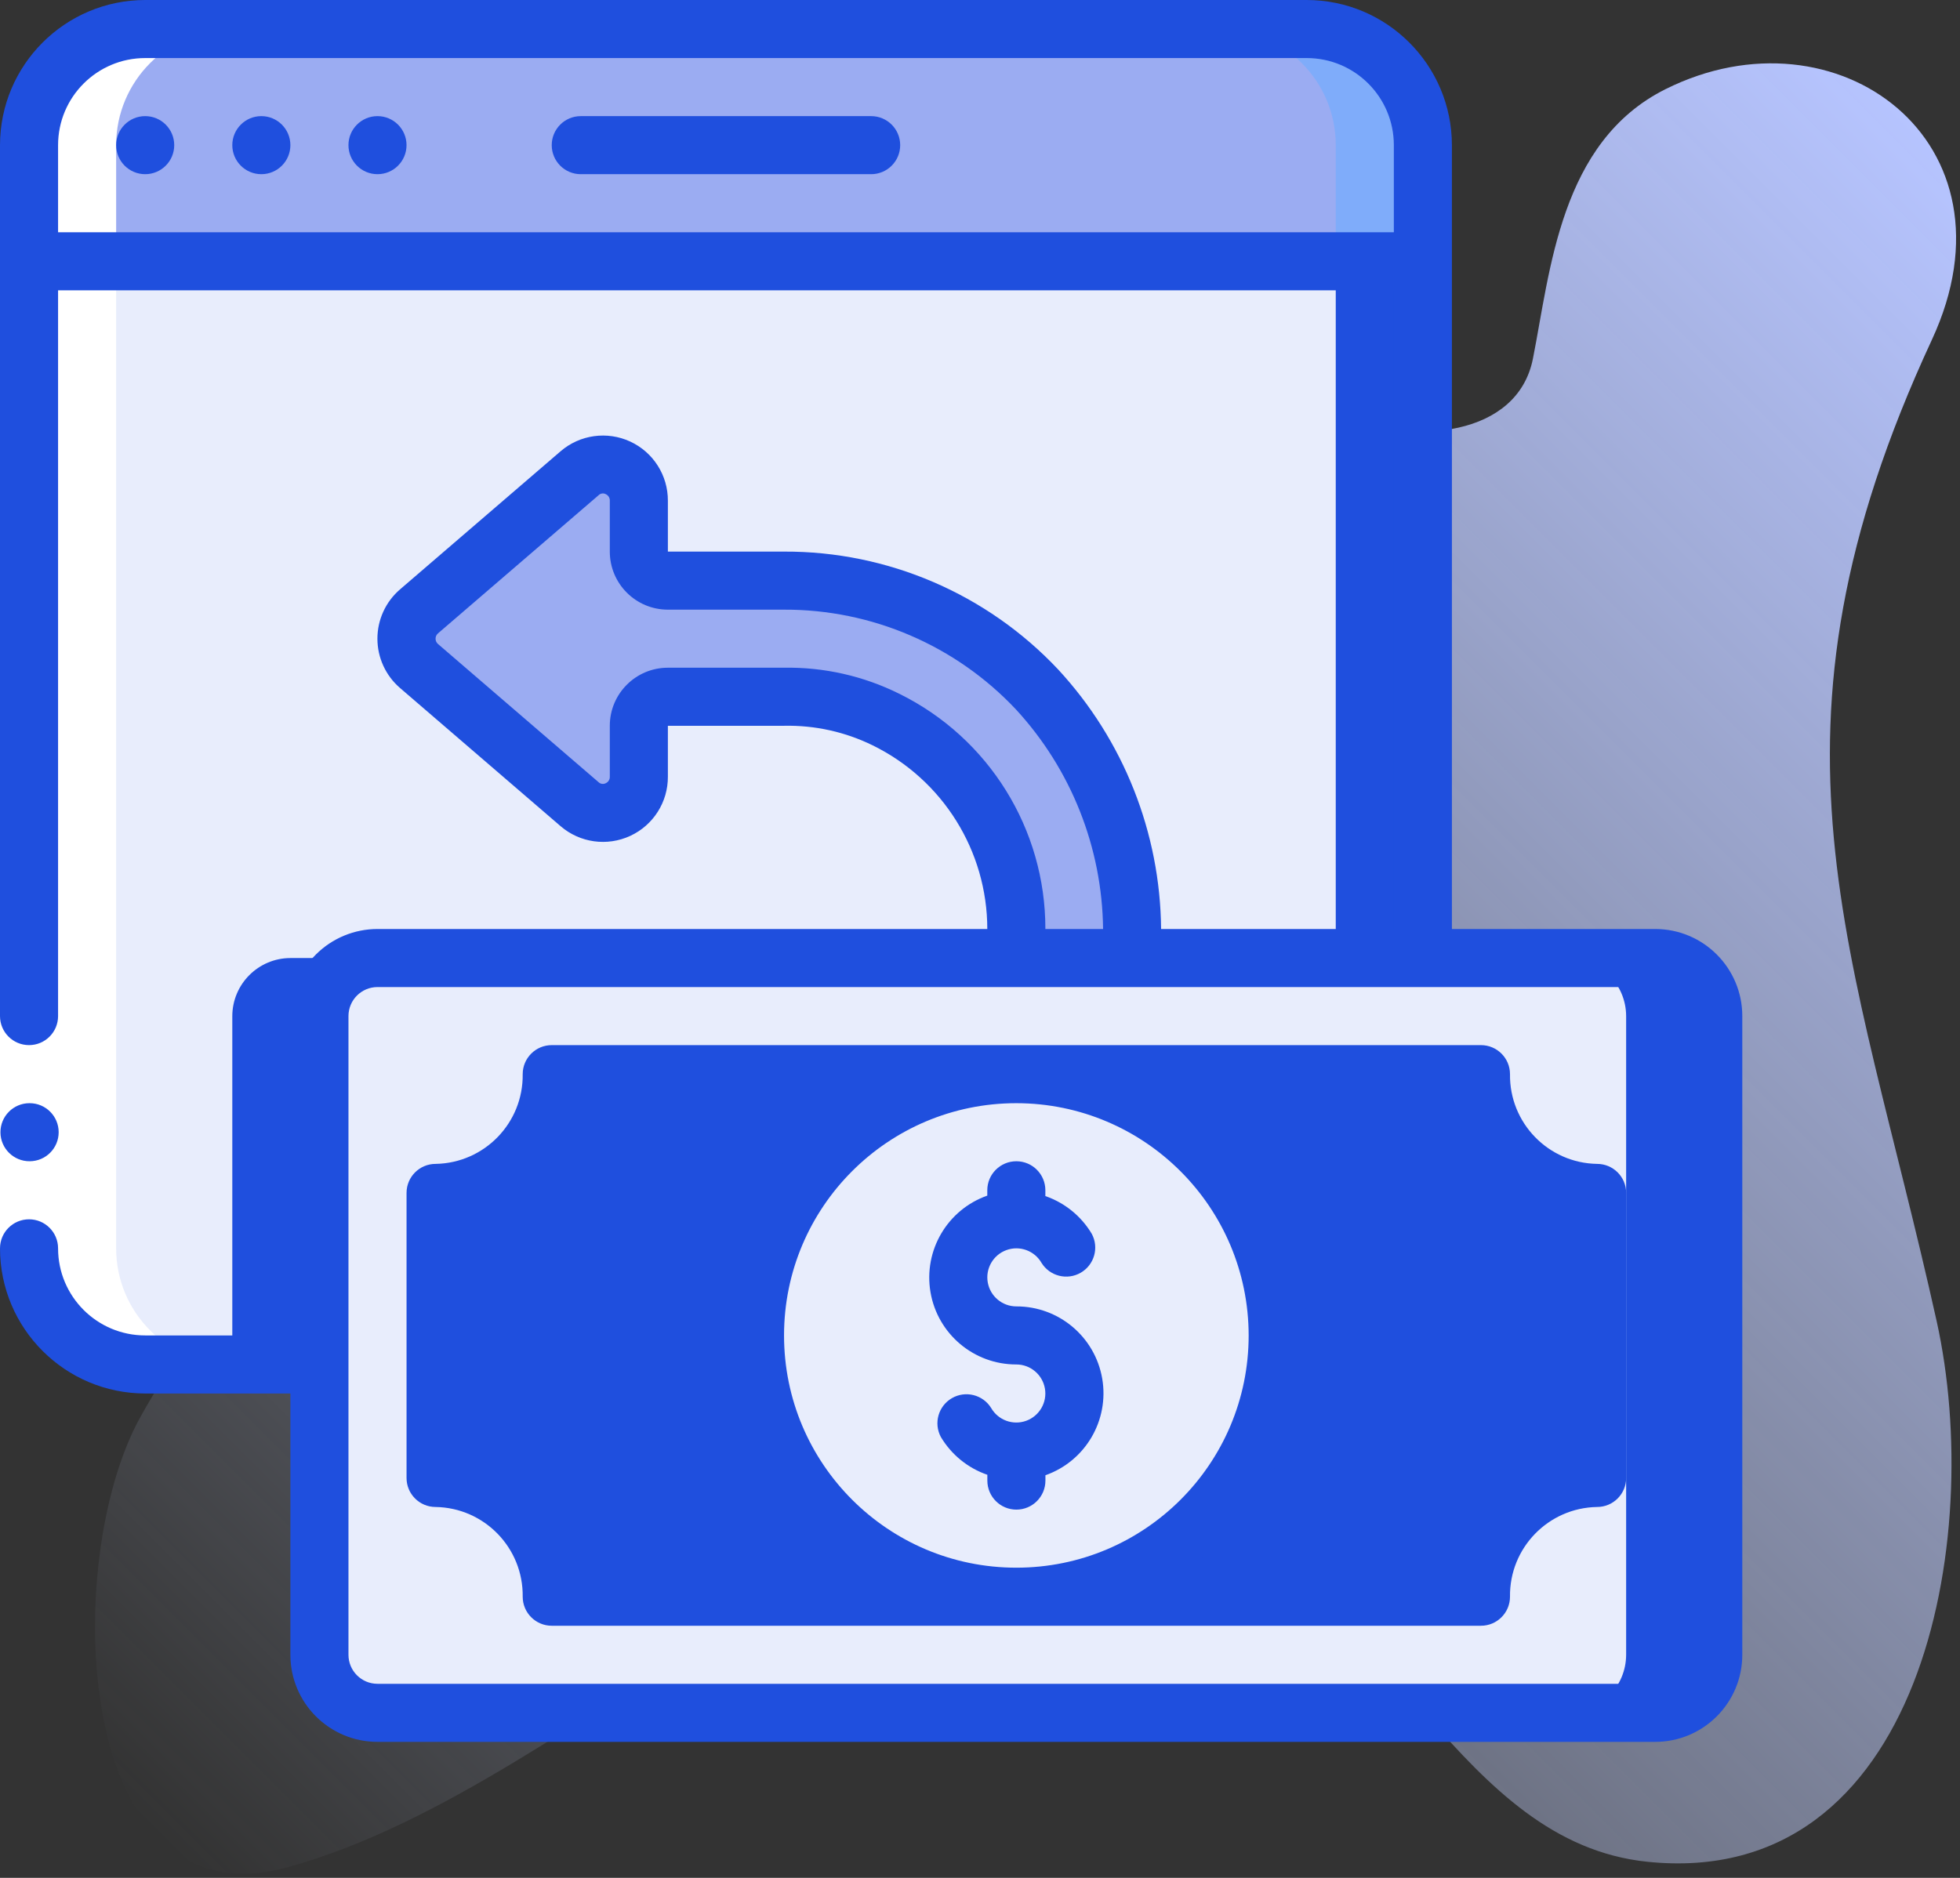 <svg width="240" height="230" viewBox="0 0 240 230" fill="none" xmlns="http://www.w3.org/2000/svg">
<rect x="0" y="0" width="240" height="230" fill="#333333" stroke="none"/>
<path d="M237.135 161.786C226.898 115.722 214.006 90.216 236.558 41.613C247.8 17.384 224.924 0.429 203.927 10.927C191.009 17.386 189.835 33.222 187.703 43.941C185.812 53.449 173.233 54.547 164.205 51.014C113.639 31.224 133.394 93.03 92.541 114.108C64.29 128.684 33.261 144.392 17.132 173.662C7.43 191.268 8.917 235.911 35.164 228.711C73.177 218.284 106.405 172.62 149.819 188.629C170.322 196.19 178.736 225.667 201.726 228.029C235.36 231.486 243.067 188.474 237.135 161.786Z" fill="url(#paint0_linear_1260_6842)"/>
<g clip-path="url(#clip0_1260_6842)">
<path d="M174.229 32.002V117.339H46.223C42.3 117.351 39.123 120.528 39.112 124.45V167.119H17.777C9.922 167.119 3.555 160.751 3.555 152.896V32.002H174.229Z" fill="#E8EDFC"/>
<path d="M28.445 124.451V167.12H39.112V124.451C39.124 120.529 42.301 117.352 46.224 117.34H35.557C31.634 117.352 28.457 120.529 28.445 124.451Z" fill="#1F4FDE"/>
<path d="M163.562 32.002H174.23V117.339H163.562V32.002Z" fill="#1F4FDE"/>
<path d="M174.229 17.779V32.002H3.555V17.779C3.555 9.924 9.922 3.557 17.777 3.557H160.006C167.861 3.557 174.229 9.924 174.229 17.779Z" fill="#9BACF2"/>
<path d="M160.007 3.557H149.34C157.195 3.557 163.563 9.924 163.563 17.779V32.002H174.23V17.779C174.23 9.924 167.862 3.557 160.007 3.557Z" fill="#7FACFA"/>
<path d="M202.676 117.34H46.225C42.297 117.34 39.113 120.524 39.113 124.451V202.677C39.113 206.604 42.297 209.788 46.225 209.788H202.676C206.603 209.788 209.787 206.604 209.787 202.677V124.451C209.787 120.524 206.603 117.34 202.676 117.34Z" fill="#E8EDFC"/>
<path d="M202.675 117.34H192.008C195.93 117.352 199.108 120.529 199.119 124.451V202.677C199.108 206.599 195.93 209.776 192.008 209.788H202.675C206.598 209.776 209.775 206.599 209.786 202.677V124.451C209.775 120.529 206.598 117.352 202.675 117.34Z" fill="#1F4FDE"/>
<path d="M195.564 146.109V181.019C187.622 181.113 181.256 187.623 181.341 195.565H67.559C67.644 187.623 61.279 181.113 53.336 181.019V146.109C61.279 146.015 67.644 139.505 67.559 131.562H181.341C181.256 139.505 187.622 146.015 195.564 146.109Z" fill="#1F4FDE"/>
<path d="M124.451 195.565C142.124 195.565 156.452 181.238 156.452 163.564C156.452 145.89 142.124 131.562 124.451 131.562C106.777 131.562 92.449 145.89 92.449 163.564C92.449 181.238 106.777 195.565 124.451 195.565Z" fill="#E8EDFC"/>
<path d="M138.671 117.34V115.075C138.829 103.746 134.647 92.786 126.983 84.442C118.943 75.908 107.728 71.083 96.002 71.116H81.779C79.816 71.116 78.224 69.524 78.224 67.56V61.337C78.239 59.614 77.247 58.041 75.684 57.313C74.122 56.586 72.279 56.838 70.97 57.959L51.307 74.885C50.333 75.722 49.773 76.943 49.773 78.227C49.773 79.511 50.333 80.732 51.307 81.569L70.97 98.495C72.279 99.615 74.122 99.868 75.684 99.141C77.247 98.413 78.239 96.84 78.224 95.117V88.894C78.224 86.93 79.816 85.338 81.779 85.338H96.002C100.328 85.264 104.609 86.222 108.49 88.133C118.249 92.96 124.431 102.897 124.448 113.784V117.34H138.671Z" fill="#9BACF2"/>
<path d="M17.777 167.119H28.445C20.59 167.119 14.222 160.751 14.222 152.896V17.779C14.222 9.924 20.59 3.557 28.445 3.557H17.777C9.922 3.557 3.555 9.924 3.555 17.779V152.896C3.555 160.751 9.922 167.119 17.777 167.119Z" fill="white"/>
<path d="M0 124.449H7.111V152.895H0V124.449Z" fill="white"/>
<path d="M3.628 142.229C1.664 142.238 0.065 140.654 0.055 138.691C0.045 136.727 1.629 135.127 3.593 135.117H3.628C5.592 135.117 7.184 136.709 7.184 138.673C7.184 140.637 5.592 142.229 3.628 142.229Z" fill="#1F4FDE"/>
<path d="M17.778 21.334C19.742 21.334 21.334 19.742 21.334 17.778C21.334 15.815 19.742 14.223 17.778 14.223C15.815 14.223 14.223 15.815 14.223 17.778C14.223 19.742 15.815 21.334 17.778 21.334Z" fill="#1F4FDE"/>
<path d="M32.001 21.334C33.965 21.334 35.557 19.742 35.557 17.778C35.557 15.815 33.965 14.223 32.001 14.223C30.037 14.223 28.445 15.815 28.445 17.778C28.445 19.742 30.037 21.334 32.001 21.334Z" fill="#1F4FDE"/>
<path d="M46.224 21.334C48.187 21.334 49.779 19.742 49.779 17.778C49.779 15.815 48.187 14.223 46.224 14.223C44.26 14.223 42.668 15.815 42.668 17.778C42.668 19.742 44.26 21.334 46.224 21.334Z" fill="#1F4FDE"/>
<path d="M106.671 14.223H71.114C69.15 14.223 67.559 15.815 67.559 17.778C67.559 19.742 69.15 21.334 71.114 21.334H106.671C108.635 21.334 110.227 19.742 110.227 17.778C110.227 15.815 108.635 14.223 106.671 14.223Z" fill="#1F4FDE"/>
<path d="M202.675 113.783H177.785V17.779C177.774 7.965 169.821 0.012 160.007 0H17.779C7.965 0.012 0.012 7.965 0 17.779V124.45C0 126.413 1.592 128.005 3.556 128.005C5.519 128.005 7.111 126.413 7.111 124.45V35.557H170.674V113.783H142.175C142.07 101.988 137.576 90.656 129.57 81.995C120.866 72.738 108.71 67.51 96.004 67.558H81.781V61.336C81.797 58.223 79.994 55.388 77.169 54.081C74.344 52.774 71.016 53.236 68.654 55.263L48.99 72.181C47.228 73.695 46.214 75.902 46.214 78.225C46.214 80.549 47.228 82.756 48.99 84.27L68.65 101.195C71.013 103.226 74.344 103.688 77.171 102.379C79.999 101.07 81.801 98.231 81.781 95.115V88.893H96.004C99.764 88.813 103.488 89.636 106.863 91.293C115.446 95.501 120.888 104.224 120.894 113.783H46.224C43.395 113.783 40.682 114.906 38.681 116.907C36.681 118.907 35.557 121.621 35.557 124.45V163.562H17.779C11.887 163.562 7.111 158.787 7.111 152.895C7.111 150.932 5.519 149.34 3.556 149.34C1.592 149.34 0 150.932 0 152.895C0.012 162.709 7.965 170.662 17.779 170.674H35.557V202.675C35.557 208.567 40.333 213.342 46.224 213.342H202.675C208.567 213.342 213.342 208.567 213.342 202.675V124.45C213.342 118.558 208.567 113.783 202.675 113.783ZM7.111 28.446V17.779C7.111 11.887 11.887 7.111 17.779 7.111H160.007C165.898 7.111 170.674 11.887 170.674 17.779V28.446H7.111ZM110.134 84.981C105.749 82.797 100.903 81.699 96.004 81.781H81.781C77.854 81.781 74.67 84.965 74.67 88.893V95.115C74.688 95.464 74.488 95.788 74.168 95.929C73.878 96.078 73.525 96.025 73.29 95.798L53.631 78.876C53.442 78.713 53.333 78.475 53.333 78.225C53.333 77.976 53.442 77.738 53.631 77.575L73.297 60.653C73.529 60.423 73.883 60.37 74.172 60.522C74.49 60.664 74.688 60.988 74.67 61.336V67.558C74.67 71.486 77.854 74.67 81.781 74.67H96.004C106.755 74.633 117.039 79.058 124.403 86.891C131.161 94.228 134.961 103.808 135.071 113.783H128.005C128.024 101.561 121.093 90.391 110.134 84.981ZM206.231 202.675C206.231 204.639 204.639 206.231 202.675 206.231H46.224C44.26 206.231 42.669 204.639 42.669 202.675V124.45C42.669 122.486 44.26 120.894 46.224 120.894H202.675C204.639 120.894 206.231 122.486 206.231 124.45V202.675Z" fill="#1F4FDE"/>
<path d="M195.565 142.552C189.588 142.455 184.817 137.539 184.898 131.562C184.898 129.598 183.306 128.006 181.342 128.006H67.56C65.596 128.006 64.004 129.598 64.004 131.562C64.085 137.539 59.314 142.455 53.337 142.552C51.373 142.552 49.781 144.144 49.781 146.108V181.018C49.781 182.982 51.373 184.574 53.337 184.574C59.314 184.671 64.085 189.587 64.004 195.564C64.004 197.528 65.596 199.12 67.56 199.12H181.342C183.306 199.12 184.898 197.528 184.898 195.564C184.817 189.587 189.588 184.671 195.565 184.574C197.529 184.574 199.121 182.982 199.121 181.018V146.108C199.121 144.144 197.529 142.552 195.565 142.552ZM152.897 163.563C152.897 179.273 140.161 192.009 124.451 192.009C108.741 192.009 96.005 179.273 96.005 163.563C96.005 147.853 108.741 135.117 124.451 135.117C140.154 135.135 152.879 147.86 152.897 163.563ZM70.76 192.009C69.394 184.932 63.937 179.352 56.893 177.828V149.297C63.937 147.774 69.394 142.194 70.76 135.117H103.199C94.193 141.798 88.882 152.349 88.882 163.563C88.882 174.776 94.193 185.328 103.199 192.009H70.76ZM192.01 177.828C184.965 179.352 179.509 184.932 178.142 192.009H145.693C154.699 185.328 160.009 174.776 160.009 163.563C160.009 152.349 154.699 141.798 145.693 135.117H178.142C179.509 142.194 184.965 147.774 192.01 149.297V177.828Z" fill="#1F4FDE"/>
<path d="M124.449 167.118C126.174 167.12 127.649 168.36 127.947 170.059C128.246 171.758 127.281 173.426 125.66 174.016C124.039 174.605 122.228 173.946 121.366 172.452C120.355 170.818 118.228 170.282 116.563 171.244C114.899 172.205 114.3 174.315 115.211 176.008C116.502 178.172 118.517 179.81 120.9 180.63V181.341C120.9 183.305 122.492 184.897 124.456 184.897C126.419 184.897 128.011 183.305 128.011 181.341V180.687C132.907 178.963 135.845 173.958 134.964 168.842C134.082 163.727 129.639 159.994 124.449 160.007C122.723 160.005 121.248 158.766 120.95 157.067C120.651 155.367 121.616 153.699 123.237 153.11C124.858 152.52 126.669 153.179 127.531 154.673C128.543 156.308 130.67 156.843 132.334 155.882C133.998 154.92 134.597 152.81 133.686 151.118C132.397 148.955 130.384 147.317 128.004 146.495V145.784C128.004 143.82 126.412 142.229 124.449 142.229C122.485 142.229 120.893 143.82 120.893 145.784V146.438C115.998 148.162 113.061 153.165 113.94 158.28C114.819 163.394 119.259 167.128 124.449 167.118Z" fill="#1F4FDE"/>
</g>
<defs>
<linearGradient id="paint0_linear_1260_6842" x1="54.987" y1="260.713" x2="267.436" y2="48.265" gradientUnits="userSpaceOnUse">
<stop stop-color="#D1DDFF" stop-opacity="0"/>
<stop offset="1" stop-color="#B6C4FF"/>
</linearGradient>
<clipPath id="clip0_1260_6842">
<rect width="213.342" height="213.342" fill="white"/>
</clipPath>
</defs>
</svg>
